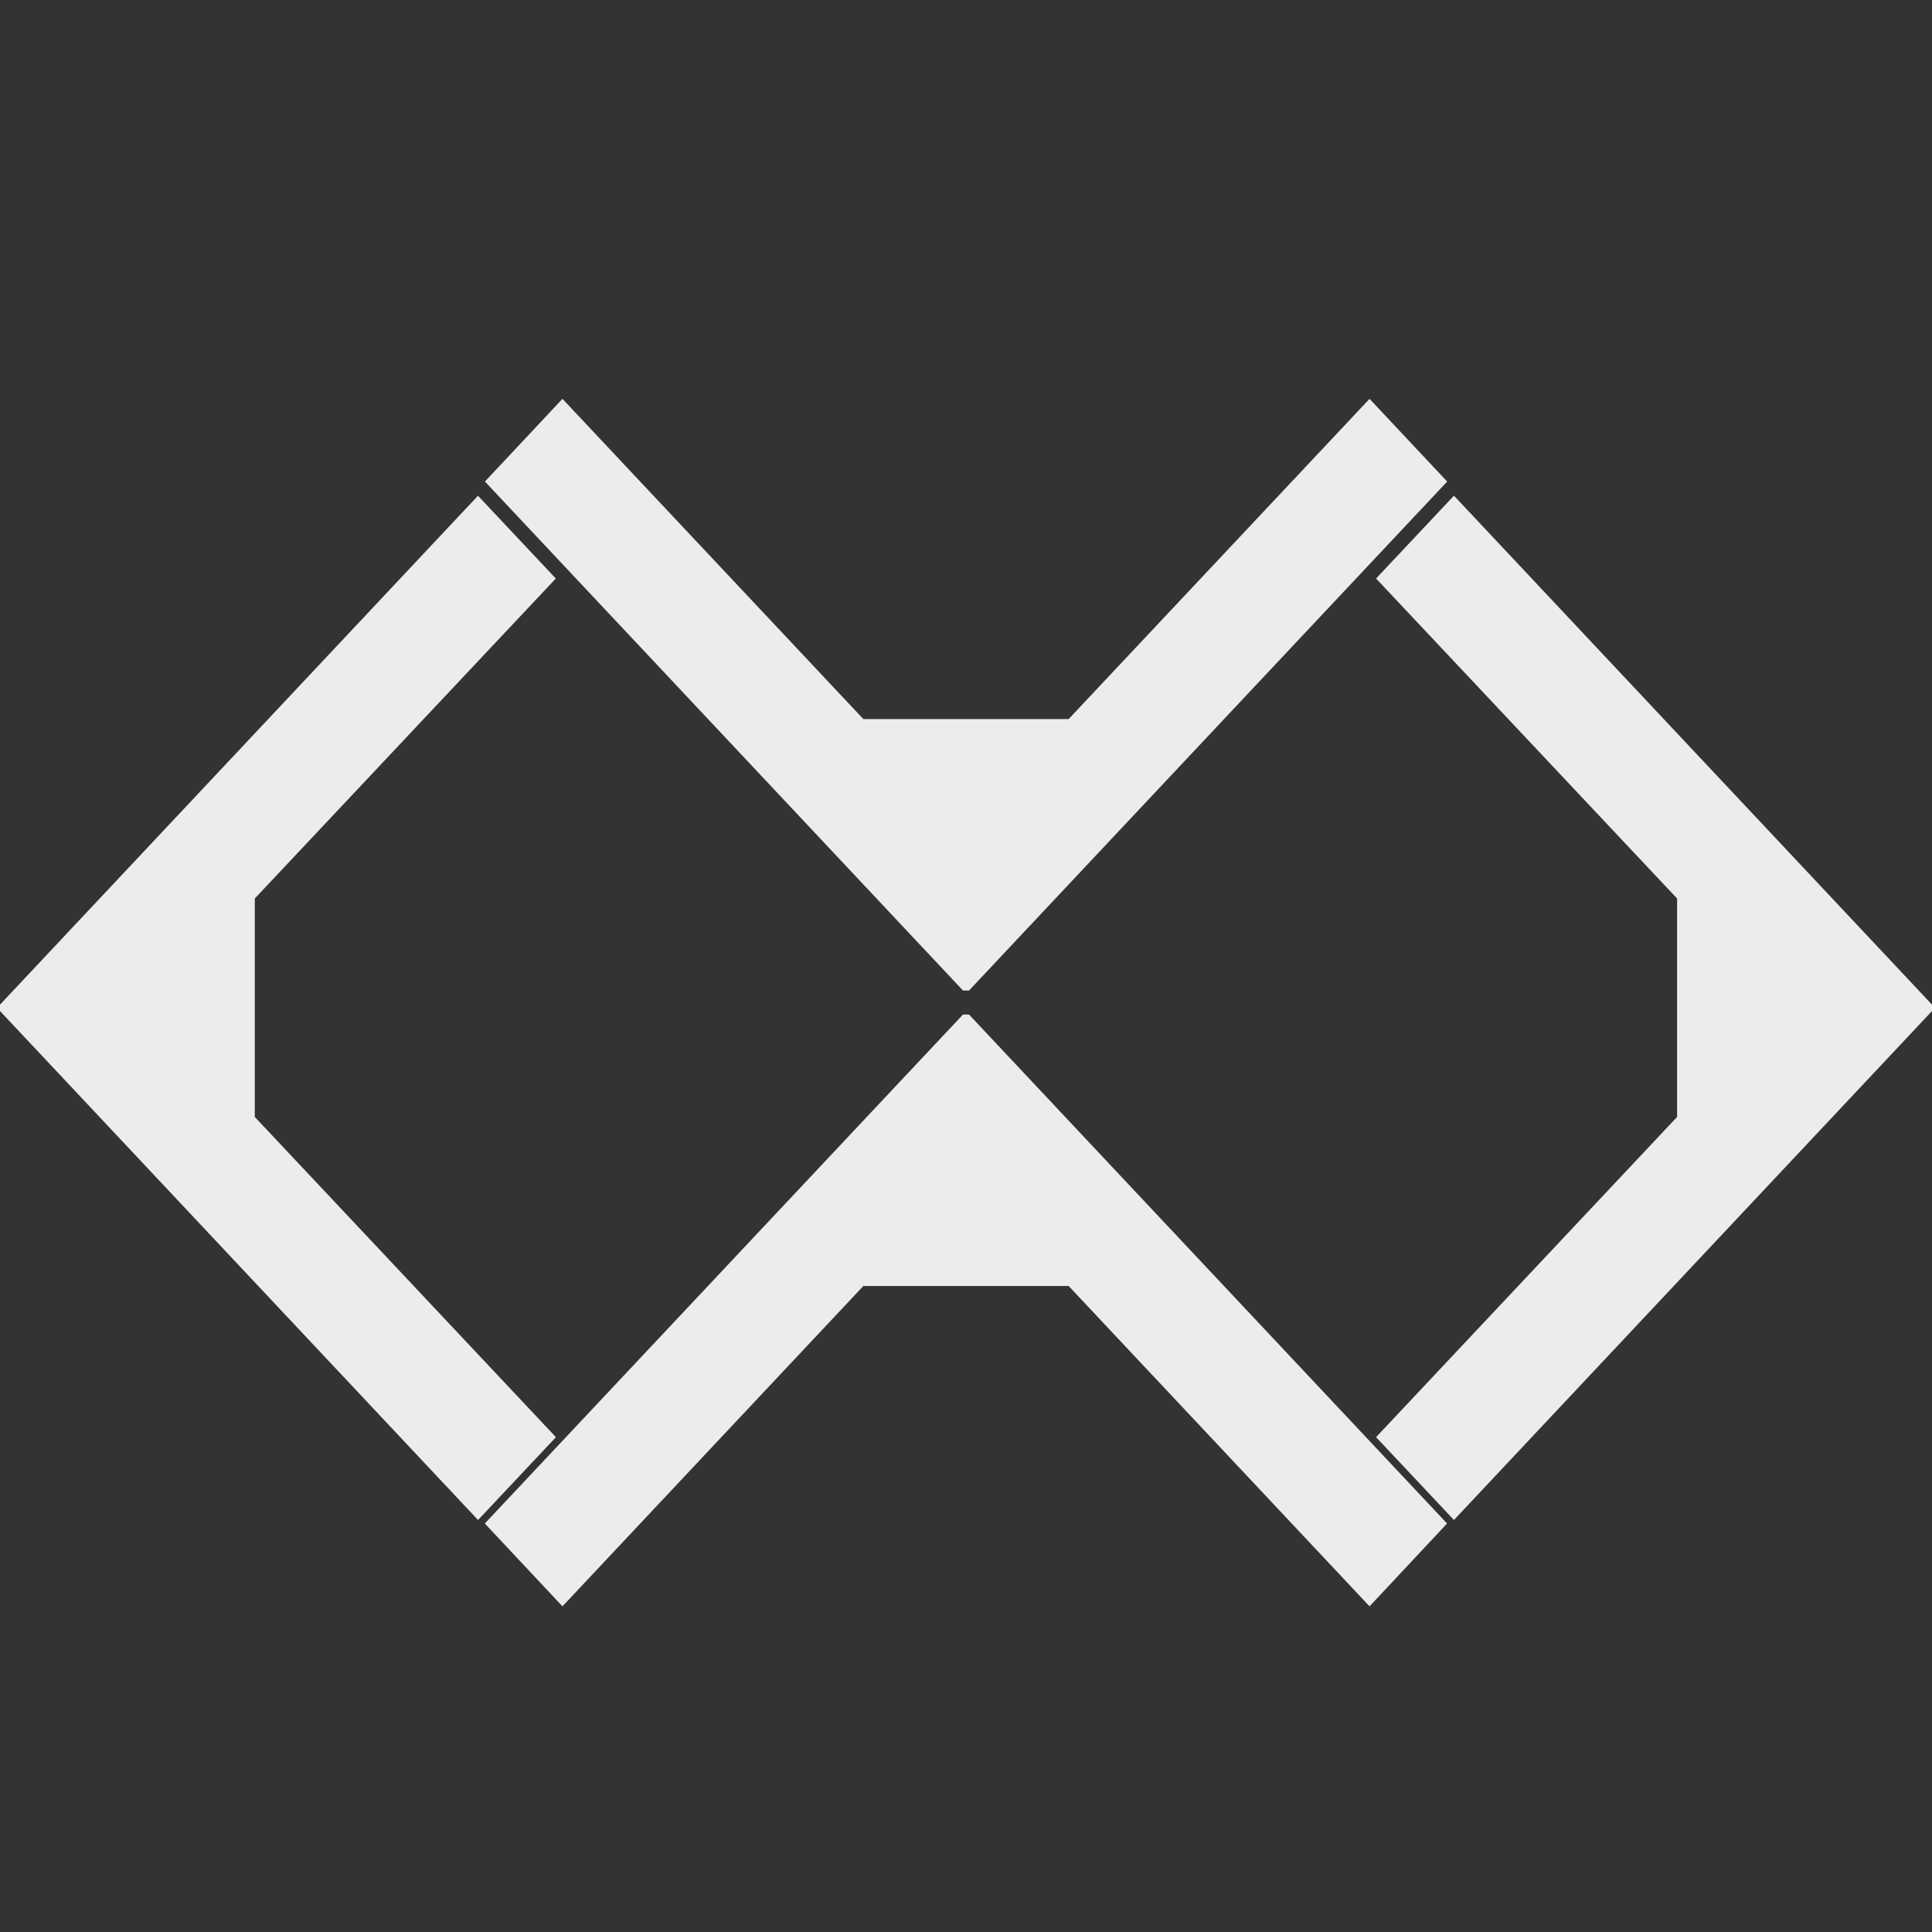 <svg width="16" height="16">
  <rect width="100%" height="100%" fill="#333333" stroke="none"/>
  <defs>
    <linearGradient id="armorytestneticon_svg__arrongin" x1="0%" x2="0%" y1="0%" y2="100%">
      <stop offset="0%" stop-color="#dd9b44"/>
      <stop offset="100%" stop-color="#ad6c16"/>
    </linearGradient>
    <linearGradient id="armorytestneticon_svg__aurora" x1="0%" x2="0%" y1="0%" y2="100%">
      <stop offset="0%" stop-color="#09d4df"/>
      <stop offset="100%" stop-color="#9269f4"/>
    </linearGradient>
    <linearGradient id="armorytestneticon_svg__cyberneon" x1="0%" x2="0%" y1="0%" y2="100%">
      <stop offset="0" stop-color="#0abdc6"/>
      <stop offset="1" stop-color="#ea00d9"/>
    </linearGradient>
    <linearGradient id="armorytestneticon_svg__fitdance" x1="0%" x2="0%" y1="0%" y2="100%">
      <stop offset="0%" stop-color="#1ad6ab"/>
      <stop offset="100%" stop-color="#329db6"/>
    </linearGradient>
    <linearGradient id="armorytestneticon_svg__oomox" x1="0%" x2="0%" y1="0%" y2="100%">
      <stop offset="0%" stop-color="#efefe7"/>
      <stop offset="100%" stop-color="#8f8f8b"/>
    </linearGradient>
    <linearGradient id="armorytestneticon_svg__rainblue" x1="0%" x2="0%" y1="0%" y2="100%">
      <stop offset="0%" stop-color="#00f260"/>
      <stop offset="100%" stop-color="#0575e6"/>
    </linearGradient>
    <linearGradient id="armorytestneticon_svg__sunrise" x1="0%" x2="0%" y1="0%" y2="100%">
      <stop offset="0%" stop-color="#ff8501"/>
      <stop offset="100%" stop-color="#ffcb01"/>
    </linearGradient>
    <linearGradient id="armorytestneticon_svg__telinkrin" x1="0%" x2="0%" y1="0%" y2="100%">
      <stop offset="0%" stop-color="#b2ced6"/>
      <stop offset="100%" stop-color="#6da5b7"/>
    </linearGradient>
    <linearGradient id="armorytestneticon_svg__60spsycho" x1="0%" x2="0%" y1="0%" y2="100%">
      <stop offset="0%" stop-color="#df5940"/>
      <stop offset="25%" stop-color="#d8d15f"/>
      <stop offset="50%" stop-color="#e9882a"/>
      <stop offset="100%" stop-color="#279362"/>
    </linearGradient>
    <linearGradient id="armorytestneticon_svg__90ssummer" x1="0%" x2="0%" y1="0%" y2="100%">
      <stop offset="0%" stop-color="#f618c7"/>
      <stop offset="20%" stop-color="#94ffab"/>
      <stop offset="50%" stop-color="#fbfd54"/>
      <stop offset="100%" stop-color="#0f83ae"/>
    </linearGradient>
    <style id="current-color-scheme" type="text/css">
      .armorytestneticon_svg__ColorScheme-Highlight{color:#5294e2}
    </style>
  </defs>
  <path fill="currentColor" d="m4.658 3.303-.642.685 3.959 4.215h.05l3.96-4.215-.643-.685L8.85 5.955h-1.7L4.658 3.303zm-.699.802L0 8.32v.053l3.959 4.215.645-.686L2.11 9.25V7.441l2.493-2.65-.645-.686zm8.082 0-.645.686 2.493 2.65V9.25l-2.493 2.652.645.686L16 8.373V8.32l-3.959-4.215zM7.975 8.402l-3.96 4.215.643.686L7.15 10.65h1.7l2.492 2.653.642-.686-3.959-4.215h-.05z" color="#ececec"/>
</svg>
